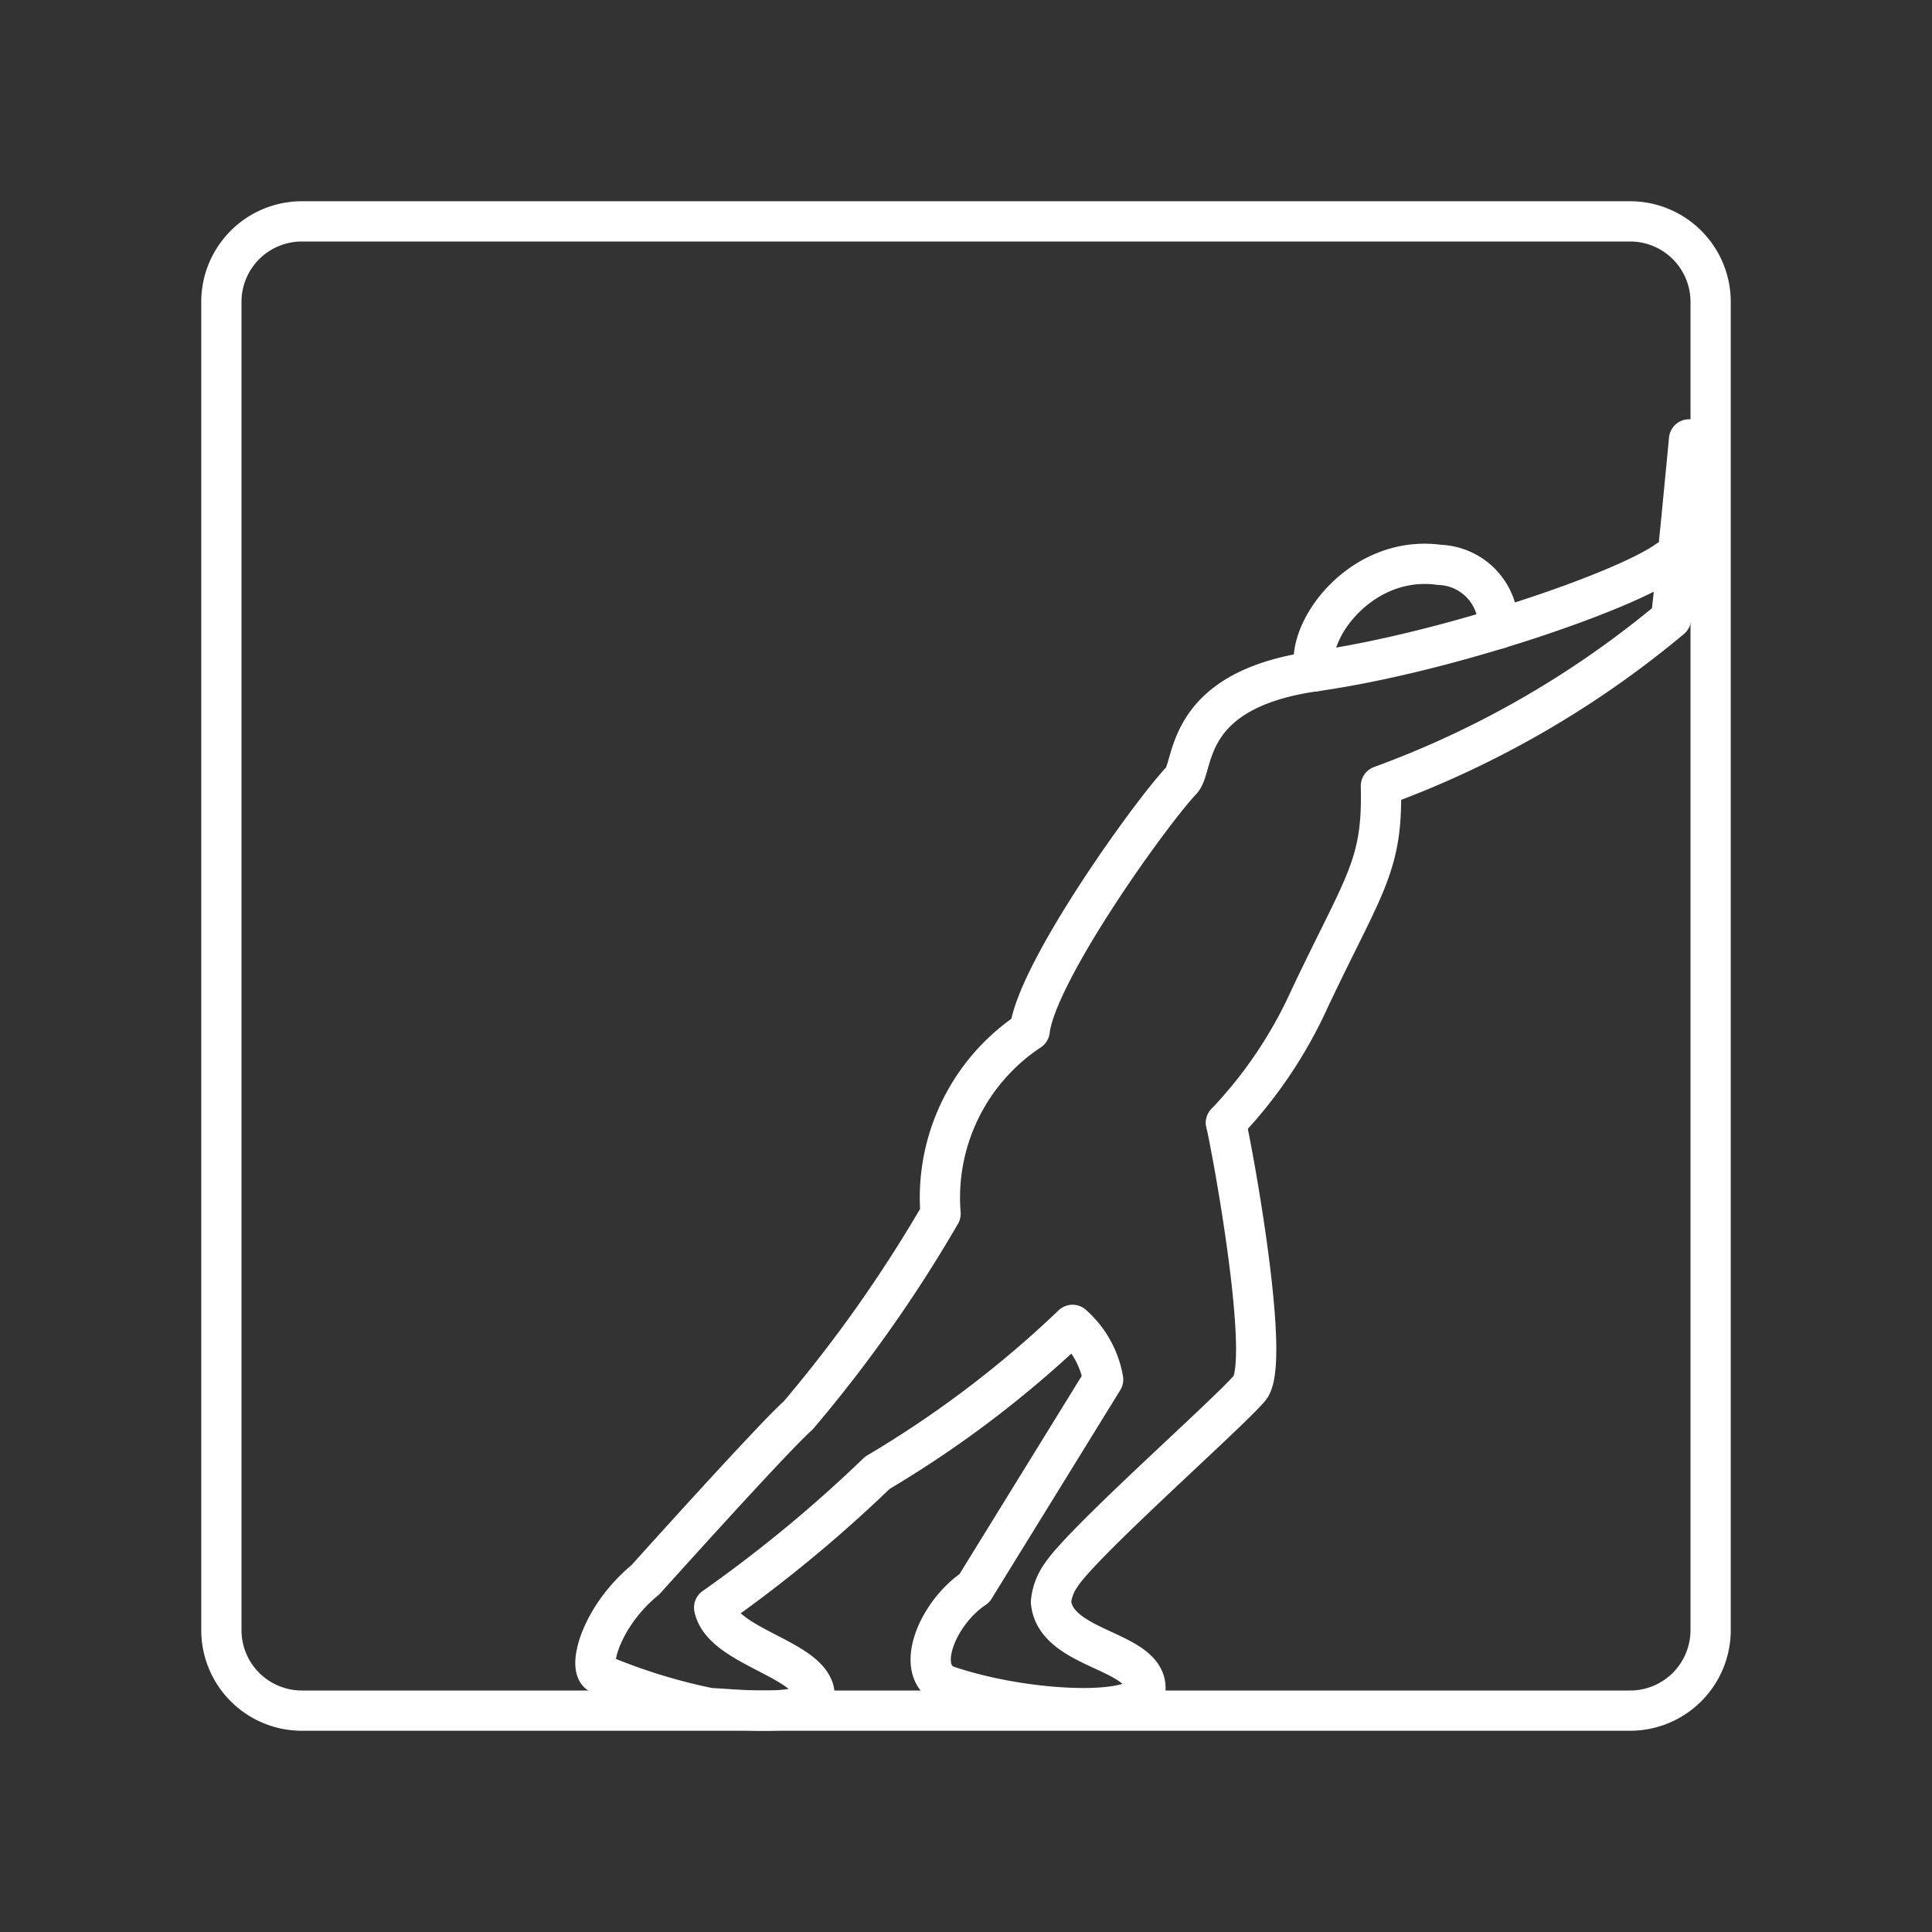 <svg xmlns="http://www.w3.org/2000/svg" viewBox="0 0 48 48"><rect x="0" y="0" width="48" height="48" fill="#333333" stroke="none"/><defs><style>.a{fill:none;stroke:#fff;stroke-linecap:round;stroke-linejoin:round;}</style></defs><path class="a" d="M40.5,5.5H7.5a2,2,0,0,0-2,2v33a2,2,0,0,0,2,2h33a2,2,0,0,0,2-2V7.5A2,2,0,0,0,40.5,5.5Z"/><path class="a" d="M30.46,27.895c.241,1.104,1.104,5.97.587,6.591s-4.178,3.847-4.693,4.659a1.353,1.353,0,0,0-.242.654c.104,1.192,2.347,1.192,2.347,2.141,0,.725-2.933.618-4.934-.061-.841-.338-.242-1.803.685-2.421l3.197-5.183a2.346,2.346,0,0,0-.76-1.359,26.76,26.76,0,0,1-4.849,3.675,34.202,34.202,0,0,1-4.055,3.348c.19.932,2.191,1.242,2.467,2.019s-2.002.495-2.571.48a14.229,14.229,0,0,1-2.726-.843c-.323-.118-.009-1.417,1.122-2.347,0,0,3.192-3.554,3.796-4.082a34.548,34.548,0,0,0,3.537-5.011,4.978,4.978,0,0,1,2.214-4.55c.173-1.449,2.968-5.361,3.773-6.218.334-.355.017-2.243,3.313-2.709s7.701-1.99,8.754-2.749"/><path class="a" d="M30.46,27.895a11.144,11.144,0,0,0,2.071-3.071c1.363-2.882,1.829-3.296,1.777-5.297a24.144,24.144,0,0,0,7.207-4.158c.115-.909.449-4.452.449-4.452"/><path class="a" d="M32.669,16.68c-.265-.989,1.148-2.916,3.094-2.646a1.515,1.515,0,0,1,1.459,1.59"/></svg>